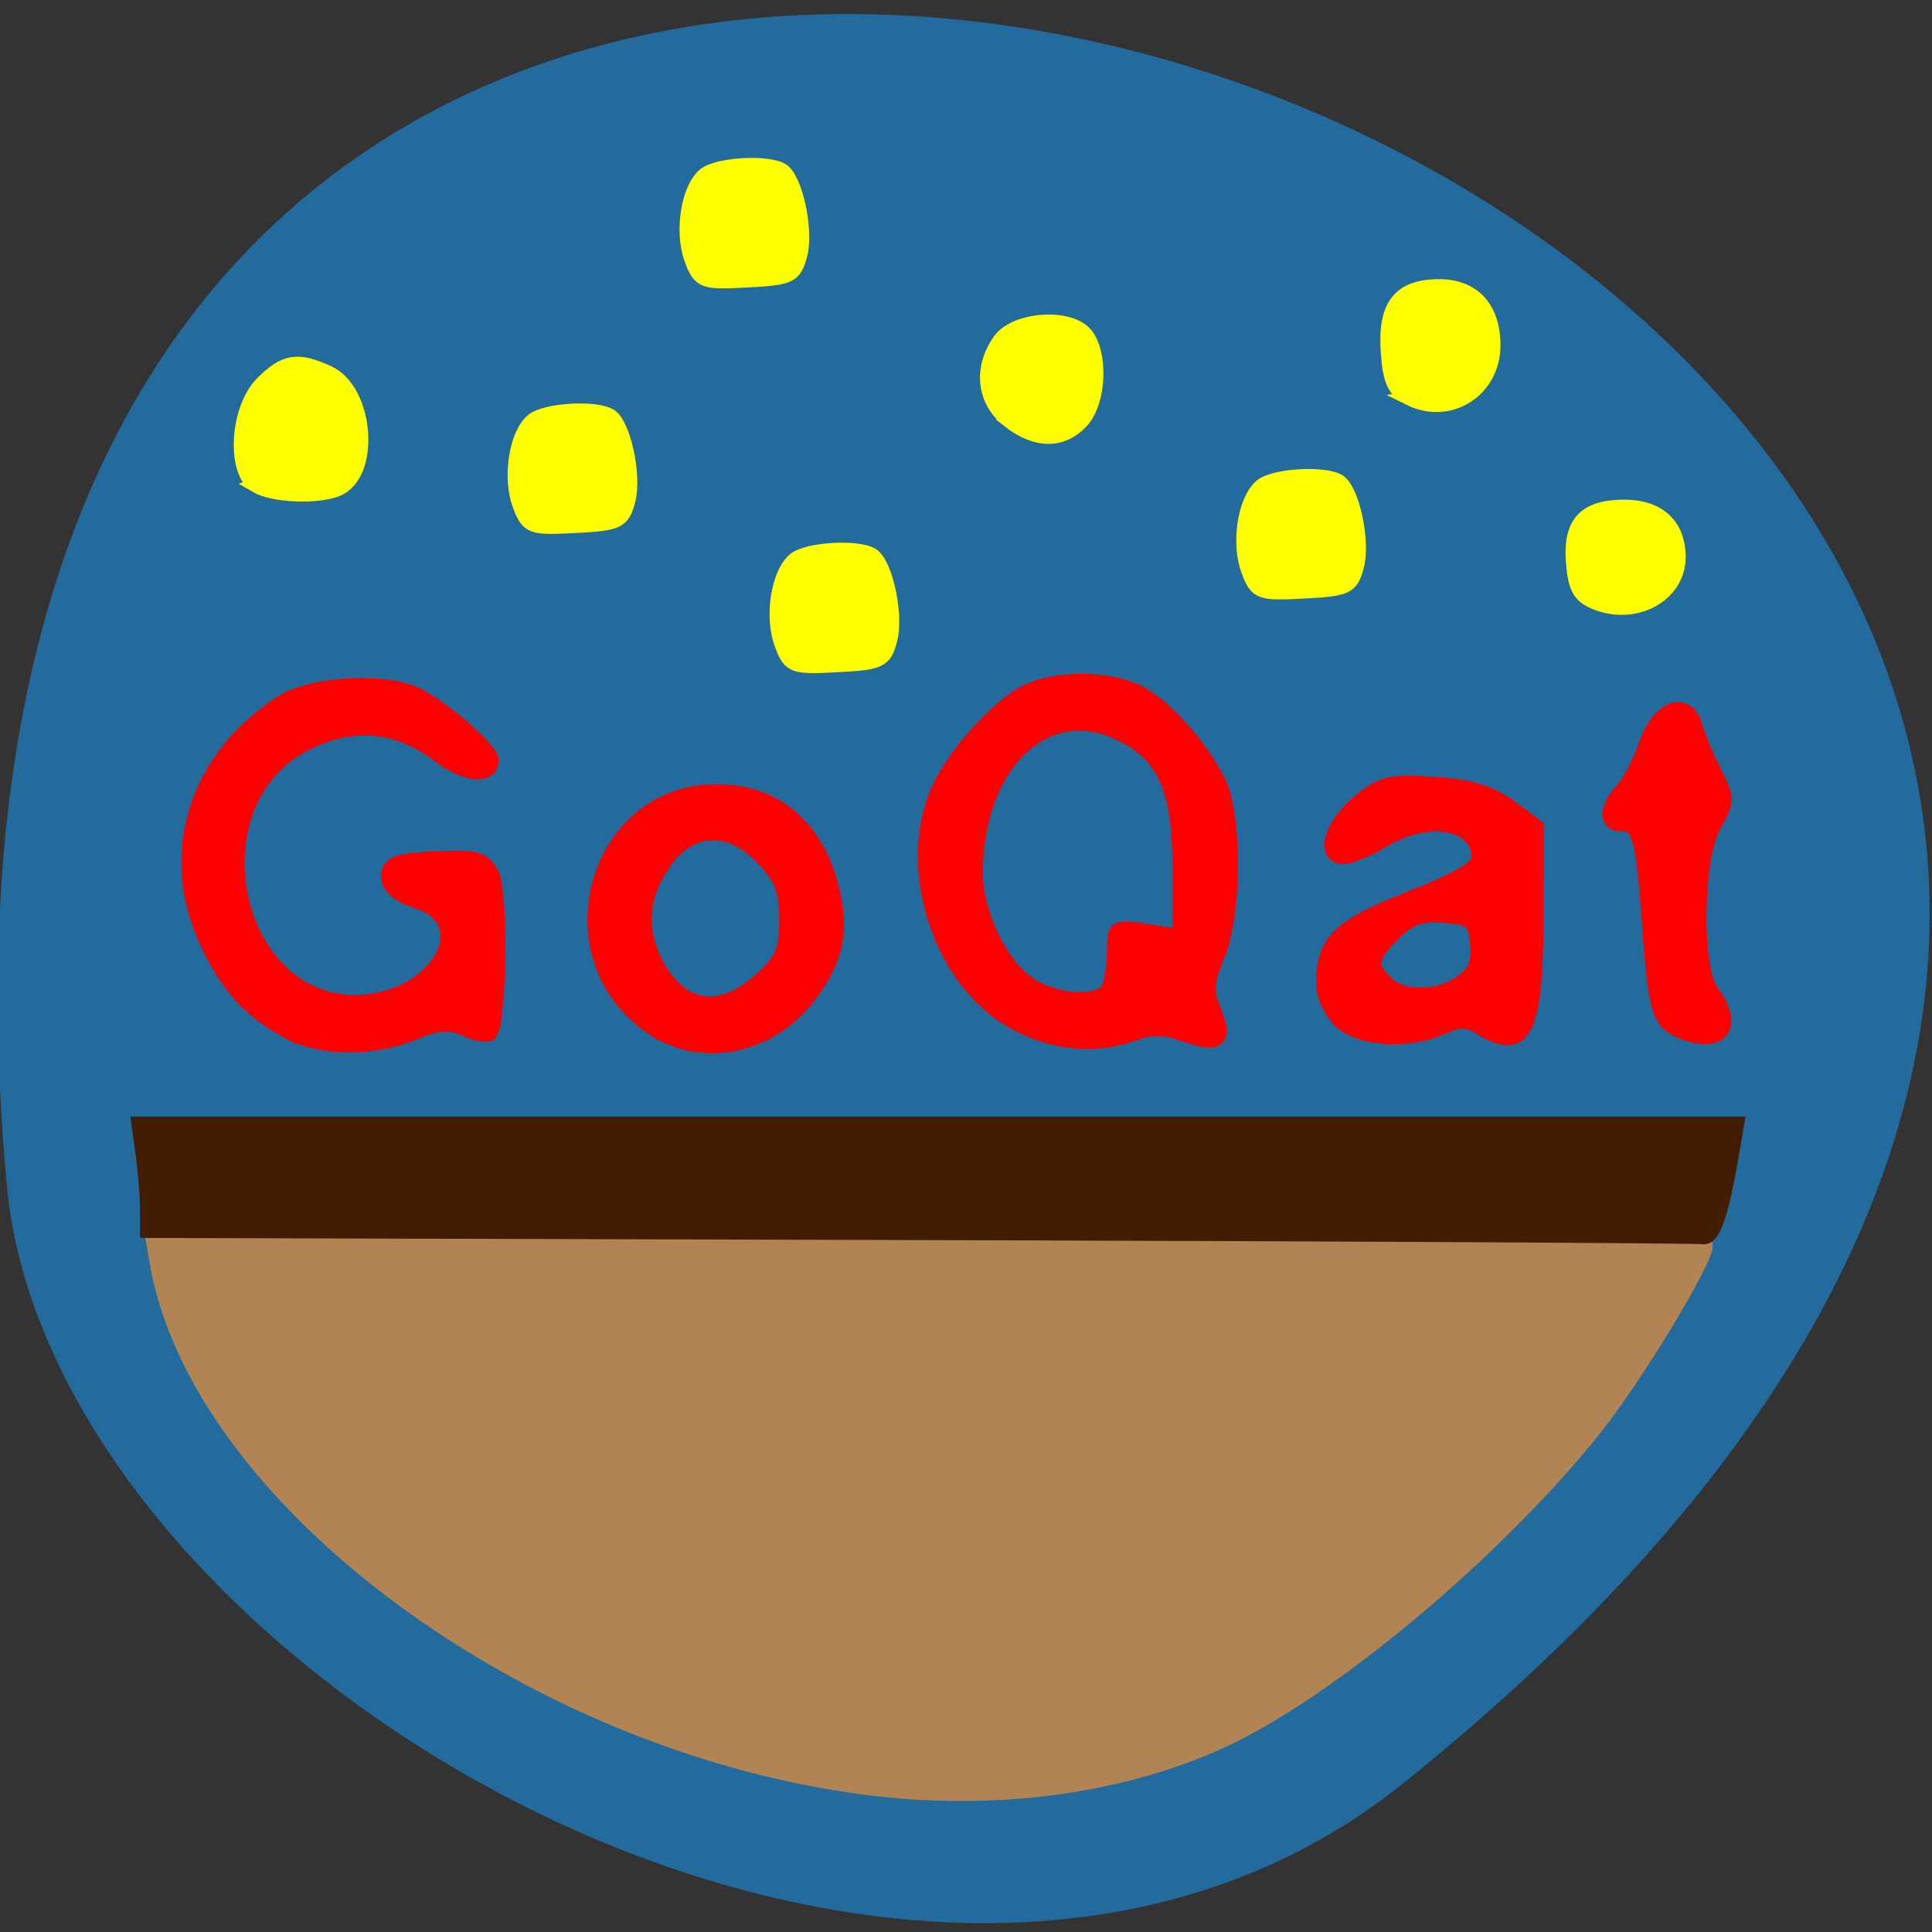 <svg xmlns="http://www.w3.org/2000/svg" viewBox="0 0 256 256"><rect x="0" y="0" width="256" height="256" fill="#333333" stroke="none"/><path d="m 185.83 236.38 c 238.45 -191.12 -212.26 -374.9 -184.93 -79.31 5.991 64.81 120.68 130.81 184.93 79.31 z" fill="#236a9d" color="#000"/><g transform="translate(-272.27 62.915)"><path d="m 386.76 174.1 c -44.846 -5.863 -88.67 -38.506 -93.92 -69.95 l -0.508 -3.045 h 103.06 c 81.84 0 103.06 0.209 103.06 1.015 0.007 2.191 -9.359 17.641 -14.843 24.484 -13.299 16.594 -35.621 35.17 -49.928 41.557 -13.499 6.02 -30.16 8.131 -46.921 5.939 z" fill="#b28453" stroke="#b28453" stroke-width="1.569"/><path d="m 394.08 100.49 l -102.34 -0.284 l -0.01 -3.01 c -0.006 -1.656 -0.263 -4.86 -0.573 -7.122 l -0.563 -4.111 h 105.94 h 105.94 l -0.604 3.563 c -1.451 8.565 -2.567 11.783 -3.996 11.516 -0.795 -0.148 -47.5 -0.397 -103.79 -0.553 z" fill="#431d01" stroke="#431d01" stroke-width="1.827"/><g stroke-width="1.986"><g fill="#ff0" stroke="#ff0"><path d="m 32.922 63.26 c -3.06 -1.783 -2.586 -10.171 0.764 -13.522 2.975 -2.975 4.639 -3.243 8.682 -1.401 5.168 2.355 5.985 13.539 1.124 15.404 -2.692 1.033 -8.418 0.772 -10.571 -0.481 z" transform="translate(273.36 -61.831)"/><path d="m 341.18 4.02 c -1.369 -3.6 -0.491 -9.362 1.705 -11.184 1.66 -1.378 8.309 -1.777 10.194 -0.612 1.797 1.111 3.253 7.924 2.389 11.176 -0.737 2.77 -1.259 3.02 -6.966 3.32 -5.879 0.31 -6.224 0.183 -7.32 -2.701 z"/><path d="m 405.95 -7.238 c -3.289 -2.587 -3.76 -6.829 -1.17 -10.527 2.01 -2.866 9.172 -3.383 11.302 -0.815 2.068 2.492 1.805 8.857 -0.471 11.371 -2.565 2.834 -6.04 2.824 -9.662 -0.029 z"/><path d="m 459.07 -10.168 c -2.01 -0.999 -2.599 -2.279 -2.858 -6.251 -0.392 -6.02 1.584 -8.512 6.743 -8.512 4.52 0 7.141 2.856 7.141 7.782 0 5.931 -5.775 9.588 -11.03 6.982 z"/><path d="m 375.89 22.466 c -1.369 -3.6 -0.49 -9.362 1.705 -11.184 1.66 -1.378 8.309 -1.777 10.194 -0.612 1.797 1.111 3.253 7.924 2.389 11.176 -0.737 2.77 -1.259 3.02 -6.966 3.32 -5.879 0.31 -6.224 0.183 -7.32 -2.701 z"/><path d="m 437.73 12.703 c -1.369 -3.6 -0.49 -9.362 1.705 -11.184 1.66 -1.378 8.309 -1.777 10.194 -0.612 1.797 1.111 3.253 7.924 2.389 11.176 -0.737 2.77 -1.259 3.02 -6.966 3.32 -5.879 0.31 -6.224 0.183 -7.32 -2.701 z"/><path d="m 363.96 -28.517 c -1.369 -3.6 -0.491 -9.362 1.705 -11.184 1.66 -1.378 8.309 -1.777 10.194 -0.612 1.797 1.111 3.253 7.924 2.389 11.176 -0.737 2.77 -1.259 3.02 -6.966 3.32 -5.879 0.31 -6.224 0.183 -7.32 -2.701 z"/></g><g fill="#f00" stroke="#f00"><path d="m 310.76 73.911 c -5.134 -2.67 -8.222 -6 -10.98 -11.853 -4.286 -9.09 -2.986 -18.837 3.526 -26.444 1.973 -2.305 5.263 -4.986 7.312 -5.958 4.115 -1.953 12.1 -2.324 16.223 -0.756 3.121 1.187 10.496 7.438 10.496 8.897 0 2.347 -3.419 2.01 -6.957 -0.691 -5.351 -4.081 -11.195 -4.653 -17.31 -1.693 -16.31 7.896 -9.886 36.22 7.807 34.42 9.886 -1.01 14.769 -10.734 6.697 -13.342 -2.547 -0.823 -3.797 -1.894 -3.797 -3.254 0 -1.704 0.983 -2.079 6.171 -2.35 5.426 -0.284 6.326 -0.035 7.449 2.065 1.254 2.343 1.032 19.764 -0.268 21.06 -0.329 0.329 -1.799 0.05 -3.267 -0.619 -2.093 -0.953 -3.558 -0.845 -6.781 0.502 -5.224 2.183 -12.138 2.188 -16.321 0.012 z"/><path d="m 358.62 73.18 c -13.596 -9.281 -7.557 -31.19 8.598 -31.19 7.698 0 13.12 4.546 15.211 12.756 1.419 5.57 0.645 9.393 -2.854 14.09 -5.216 7.01 -14.293 8.885 -20.955 4.338 z m 14.356 -6.148 c 3.01 -2.689 3.543 -3.902 3.543 -8.06 0 -3.959 -0.621 -5.547 -3.234 -8.275 -4.487 -4.683 -9.741 -4.306 -13.273 0.953 -2.868 4.271 -3.153 8.671 -0.848 13.13 3.202 6.193 8.45 7.05 13.813 2.259 z"/><path d="m 405.67 71.904 c -9.02 -5.718 -13.359 -19.808 -9.185 -29.798 1.92 -4.595 7.744 -11.219 11.633 -13.23 3.908 -2.02 11.08 -2.01 15 0.016 3.456 1.787 8.01 6.839 10.494 11.649 2.275 4.4 2.248 17.615 -0.047 23.11 -1.436 3.438 -1.531 4.818 -0.502 7.303 1.649 3.982 0.674 4.798 -3.8 3.18 -2.589 -0.936 -4.479 -0.996 -6.552 -0.208 -5.457 2.075 -11.765 1.326 -17.04 -2.02 z m 13.614 -4.01 c 0.362 -0.944 0.658 -3.146 0.658 -4.894 0 -3.101 0.106 -3.161 4.339 -2.485 l 4.339 0.694 l -0.004 -9.09 c -0.005 -10.575 -2.01 -15.06 -8 -17.923 -9.906 -4.724 -19.08 4.178 -19.11 18.527 -0.008 5.5 3.437 12.575 7.282 14.958 3.861 2.392 9.613 2.508 10.494 0.211 z"/><path d="m 449.82 72.28 c -1.193 -1.193 -2.169 -3.367 -2.169 -4.83 0 -5.602 1.965 -7.537 11.444 -11.273 6.523 -2.571 9.166 -4.148 9.166 -5.47 0 -4.746 -6.755 -5.956 -12.772 -2.287 -1.953 1.191 -4.272 2.165 -5.153 2.165 -2.797 0 -1.728 -4.04 1.87 -7.07 3.103 -2.611 4.168 -2.876 10.03 -2.501 4.771 0.305 7.525 1.132 10.09 3.03 l 3.525 2.609 l -0.012 9.83 c -0.021 17.393 -1.413 20.481 -7.516 16.67 -1.608 -1 -2.714 -1 -4.918 0 -4.489 2.045 -11.09 1.621 -13.589 -0.874 z m 16.09 -4.986 c 1.852 -1.298 2.389 -2.589 2.14 -5.153 -0.301 -3.097 -0.716 -3.453 -4.385 -3.757 -3.158 -0.262 -4.655 0.267 -6.78 2.391 -3.18 3.18 -3.343 4.224 -1.023 6.545 2.194 2.194 6.895 2.181 10.05 -0.027 z"/><path d="m 493.7 72.981 c -1.629 -1.191 -2.162 -3.639 -2.829 -12.974 -0.872 -12.211 -1.297 -13.761 -3.778 -13.761 -2.064 0 -1.986 -2.074 0.167 -4.453 0.952 -1.052 2.368 -3.775 3.146 -6.05 1.697 -4.962 5.371 -6.265 6.494 -2.305 0.391 1.377 1.529 4.108 2.531 6.069 1.712 3.352 1.707 3.763 -0.075 6.868 -2.467 4.299 -2.668 19.05 -0.303 22.17 2.456 3.247 2.077 5.902 -0.843 5.902 -1.377 0 -3.408 -0.661 -4.512 -1.468 z"/></g></g><path d="m 483.57 16.901 c -2.033 -0.858 -2.624 -1.958 -2.885 -5.37 -0.396 -5.17 1.6 -7.313 6.809 -7.313 4.564 0 7.211 2.454 7.211 6.685 0 5.095 -5.832 8.236 -11.135 5.998 z" fill="#ff0" stroke="#ff0" stroke-width="1.85"/></g></svg>